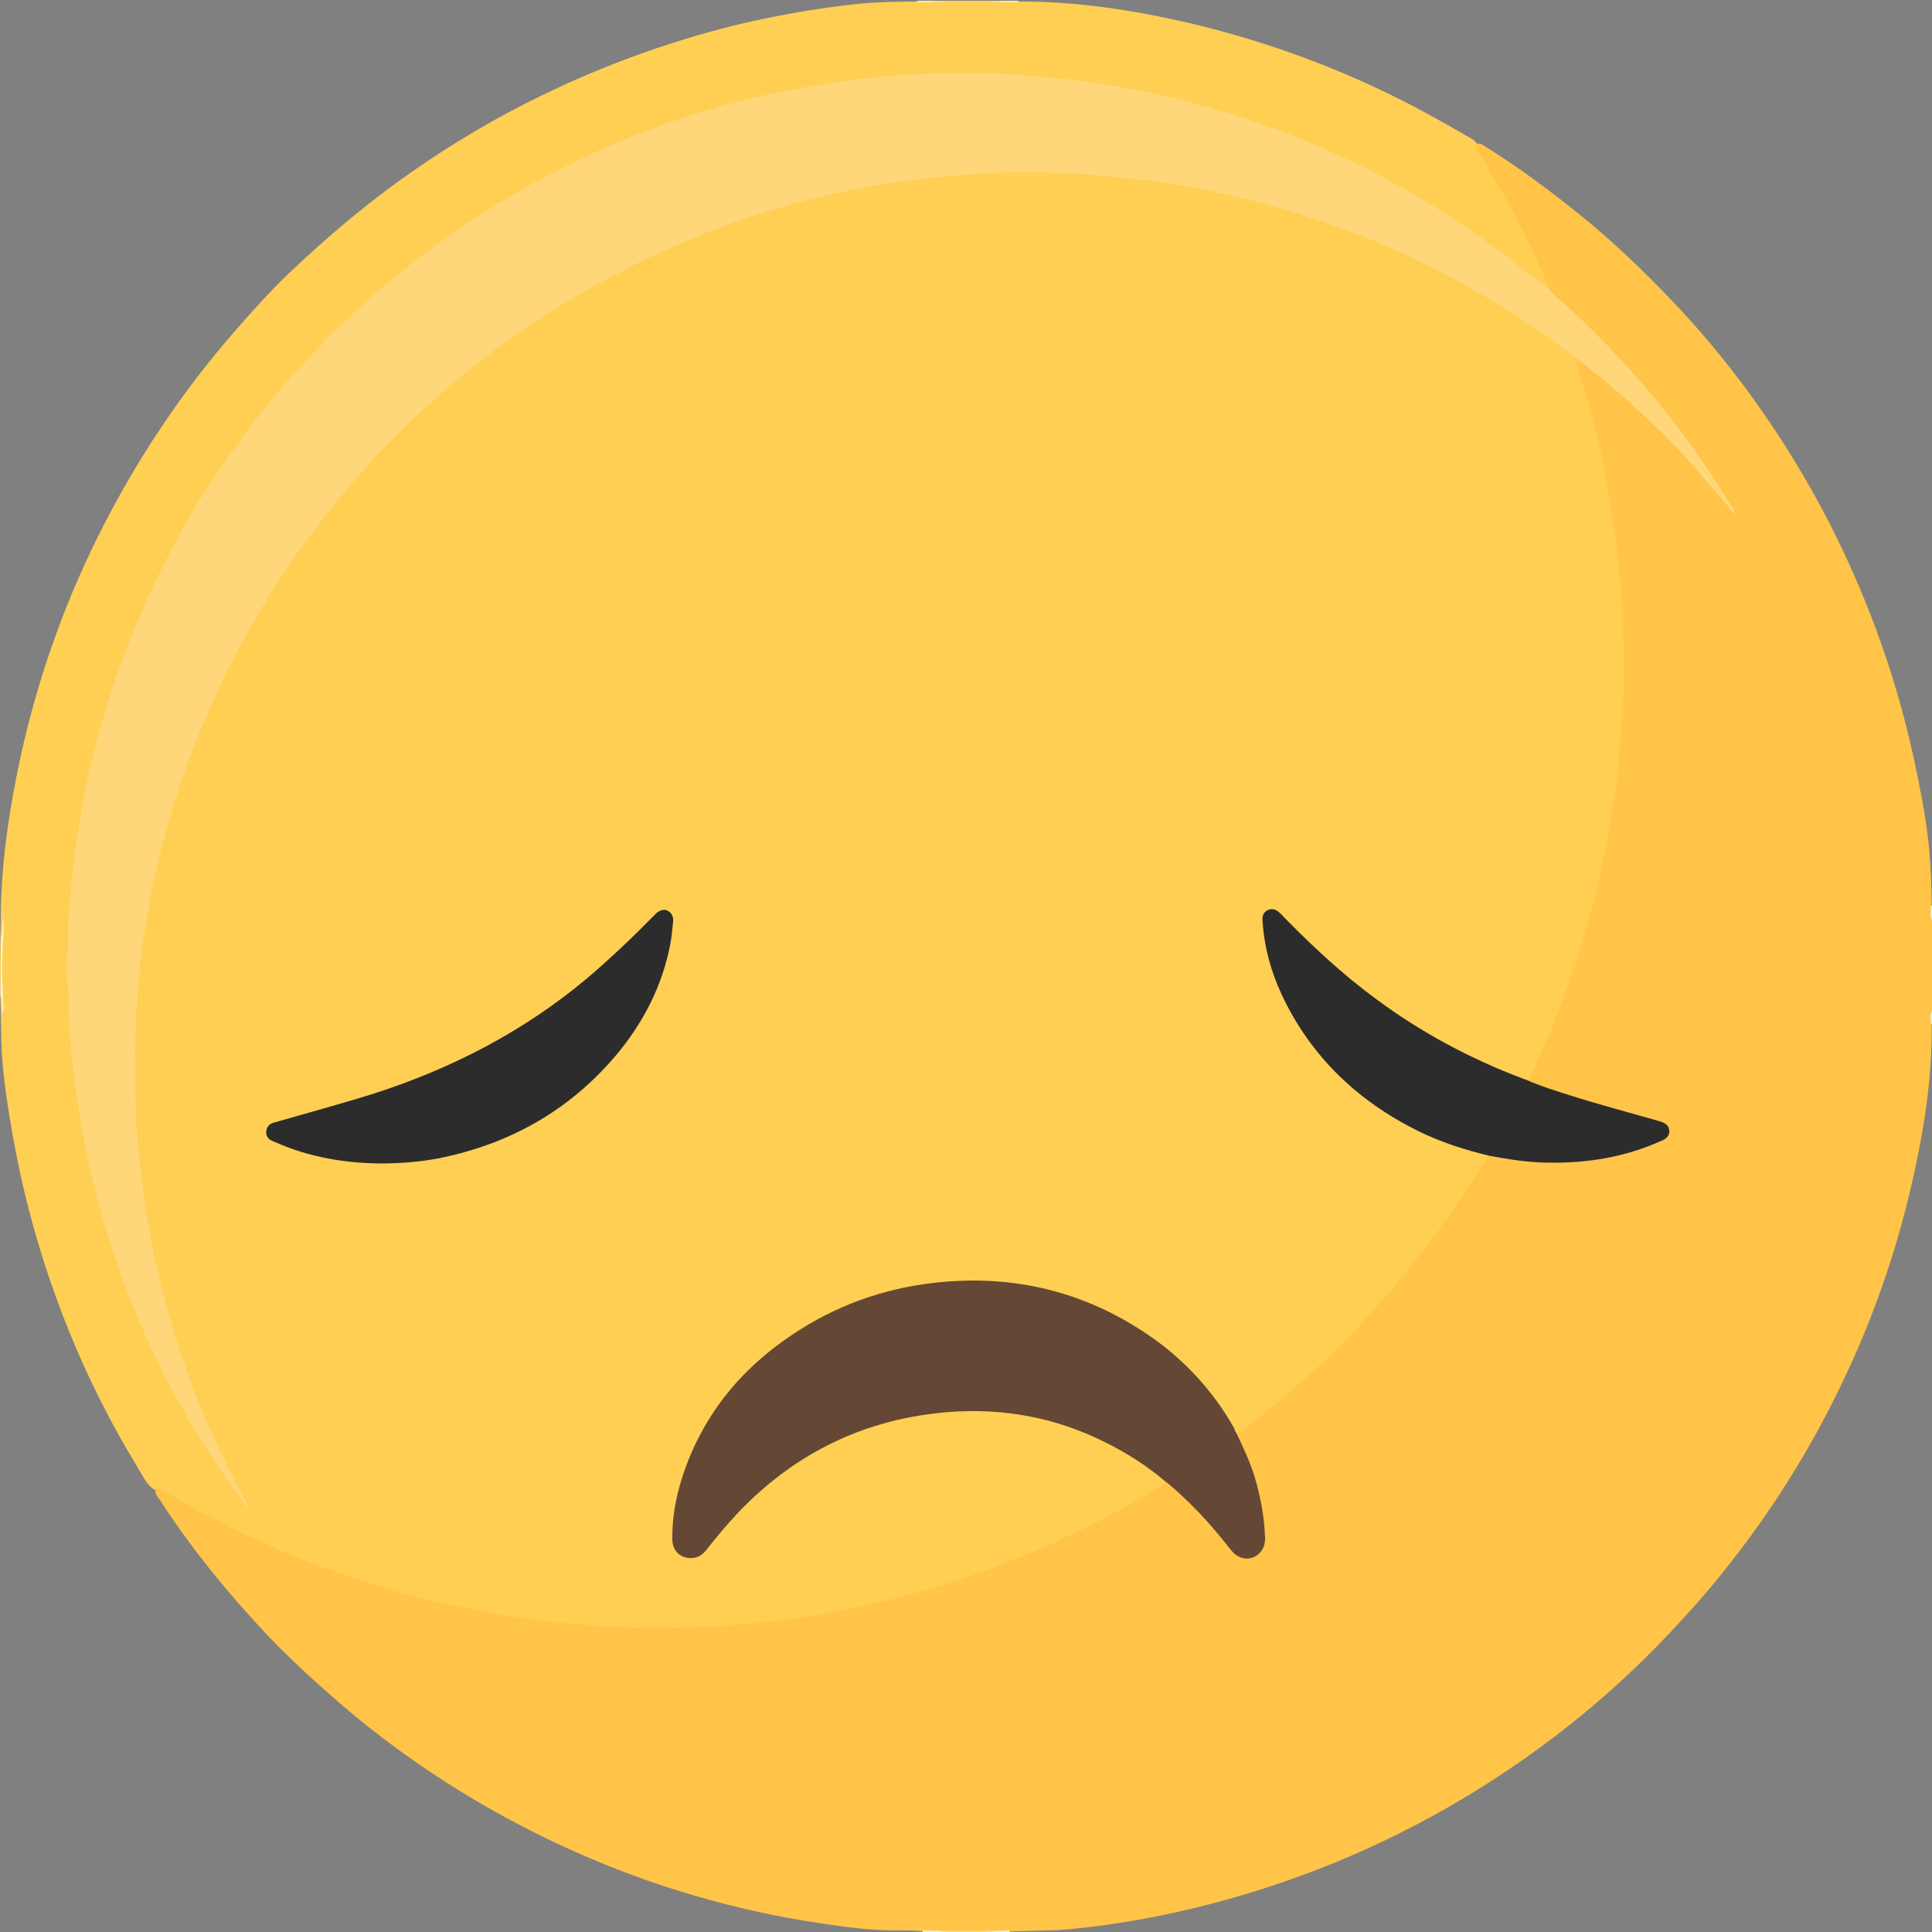 <?xml version="1.0" encoding="utf-8"?>
<!-- Generator: Adobe Illustrator 25.3.1, SVG Export Plug-In . SVG Version: 6.00 Build 0)  -->
<svg version="1.1" id="Layer_1" xmlns="http://www.w3.org/2000/svg" xmlns:xlink="http://www.w3.org/1999/xlink" x="0px" y="0px"
	 viewBox="0 0 500 500" style="enable-background:new 0 0 500 500;" xml:space="preserve">
<rect x="0" y="0" width="500" height="500" fill="#808080" stroke="none"/>
<style type="text/css">
	.st0{fill:#FECF53;}
	.st1{fill:#FFC448;}
	.st2{fill:#FFF0CB;}
	.st3{fill:#FFD870;}
	.st4{fill:#FFF0C9;}
	.st5{fill:#FFF2D1;}
	.st6{fill:#FFF2D0;}
	.st7{fill:#FFF0CA;}
	.st8{fill:#FFEEC9;}
	.st9{fill:#FFDD82;}
	.st10{fill:#FFEDC5;}
	.st11{fill:#FFDD83;}
	.st12{fill:#FFE193;}
	.st13{fill:#FFE194;}
	.st14{fill:#FFD77A;}
	.st15{fill:#654735;}
	.st16{fill:#2C2C2C;}
</style>
<g>
	<g>
		<path class="st0" d="M244.7,0.2c3.8,0,7.6,0,11.4,0c1,0.4,2,0.1,3.1,0.2c1.4,0,2.7,0,4.1,0c14.8-0.1,29.4,2.1,43.8,5.4
			c17.1,4,33.7,9.7,49.6,17.2c8.4,3.9,16.4,8.4,24.3,13c0.4,0.3,0.8,0.5,1.1,1c0.2,0.9,0.8,1.6,1.3,2.4
			c6.6,10.4,12.3,21.4,17.2,32.7c0.4,0.9,1,1.8,0.2,2.7c-1,0.3-1.6-0.3-2.3-0.8c-10.6-8.9-21.9-16.9-33.9-23.8
			c-15.4-8.9-31.6-15.8-48.6-21c-10.2-3.1-20.6-5.5-31.2-7.1c-6.2-1-12.5-1.6-18.8-2.1c-7.2-0.5-14.3-0.8-21.5-0.6
			c-9.6,0.3-19.1,1-28.6,2.4c-10.6,1.5-21,3.8-31.3,6.7c-9.9,2.9-19.6,6.4-29,10.6c-11.6,5.2-22.7,11.1-33.3,18.2
			c-7.2,4.8-14.1,9.9-20.7,15.4c-6.1,5.1-12,10.3-17.5,16c-14,14.6-26.2,30.5-36.1,48.2c-7.7,13.6-14,27.9-18.8,42.8
			c-4.1,12.9-7.2,26-9,39.4c-1.2,8.8-1.7,17.6-2.1,26.4c-0.2,5.6,0,11.2,0.3,16.7c0.4,10.4,1.7,20.6,3.6,30.8
			c2.9,15.4,7.3,30.3,13.2,44.8c5.2,12.6,11.3,24.7,18.7,36.1c3.1,4.9,6.5,9.7,9.4,14.7c0,0,0,0,0,0c-10-16.2-16.4-33.8-21.5-51.9
			c-2.6-9.4-4.4-18.9-5.8-28.5c-0.8-5.7-1.3-11.4-1.7-17.2c-0.6-8.6-0.3-17.2-0.2-25.8c0.1-6.4,0.9-12.8,1.7-19.2
			c1.1-8.5,2.7-17,4.7-25.3c2.7-11.1,6.3-22,10.6-32.5c7.9-19.5,18.4-37.5,31.2-54.1c4.5-5.8,9.3-11.3,14.2-16.7
			c9.4-10.2,19.8-19.3,30.8-27.6c9.6-7.2,19.7-13.6,30.3-19.2c11.9-6.3,24.2-11.5,36.9-15.7c12.6-4.1,25.5-7.1,38.7-9
			c7.3-1.1,14.6-1.6,22-2c6.2-0.4,12.4-0.4,18.6-0.2c9.4,0.3,18.8,1.1,28.2,2.6c13.9,2.2,27.6,5.5,40.9,10.1
			c16.9,5.9,33,13.6,48.1,23.3c5.4,3.4,10.6,7.1,15.8,10.9c0.7,0.5,1.5,1.1,1.8,2.1c1,3.5,2.2,7,3.2,10.5c3,10.8,5.3,21.7,6.8,32.7
			c1.1,8.1,1.8,16.3,2.2,24.5c0.3,6.1,0.4,12.3,0.2,18.4c-0.2,7.4-0.8,14.8-1.7,22.2c-2.1,17.9-6,35.3-11.9,52.3
			c-2.8,8.2-6.1,16.2-9.7,24.1c-0.5,1-0.9,2.1-2,2.5c-1,0.3-1.9,0-2.9-0.4c-14.5-5.5-27.9-13-40.2-22.5c-7-5.4-13.5-11.4-19.6-17.8
			c-0.7-0.7-1.4-1.4-2.1-2.1c-0.7-0.6-1.5-1.2-2.5-0.7c-1,0.5-1.1,1.6-1,2.6c0.3,2.4,0.6,4.8,1.1,7.1c2.5,10.6,7.7,19.8,14.9,28
			c6.3,7.2,13.8,12.7,22.2,17.1c5.3,2.8,10.8,4.9,16.7,6.4c1.1,0.3,2.2,0.3,3,1.2c0.6,1.5-0.5,2.5-1.1,3.5
			c-4.3,6.9-8.9,13.7-13.8,20.2c-8.2,10.9-17.2,21-27.1,30.4c-6.5,6.2-13.4,12.1-20.6,17.6c-0.9,0.7-1.8,1.5-3.2,0.8
			c-0.6-0.4-1-1.1-1.4-1.7c-3-5.2-6.6-10.1-10.9-14.3c-11.4-11.4-25.1-18.5-40.9-21.5c-5.6-1.1-11.2-1.6-16.8-1.4
			c-11.2,0.4-22,2.8-32.3,7.3c-9.6,4.3-18.1,10.1-25.2,17.9c-9.2,10-15.2,21.5-17.1,35c-0.3,2-0.3,4-0.3,6.1c0,1.8,1.1,3.3,2.6,3.8
			c1.5,0.5,3.4,0,4.5-1.4c2.9-3.7,5.9-7.3,9.1-10.7c3.6-3.8,7.6-7.2,11.8-10.2c10.8-7.7,22.7-12.7,35.8-14.6
			c17-2.6,33.4-0.4,48.8,7.7c4.5,2.3,8.7,5,12.7,8.1c0.8,0.6,1.6,1.2,1.8,2.3c0,1.1-0.7,1.6-1.5,2.1c-3.9,2.5-7.9,4.7-12,6.9
			c-14.1,7.5-28.7,13.6-44,18.3c-11.5,3.5-23.2,6.2-35.1,8.1c-7,1.1-14.1,1.8-21.2,2.4c-9.4,0.8-18.8,0.6-28.2,0.4
			c-6.2-0.2-12.5-0.7-18.7-1.5c-8.6-1-17.2-2.5-25.7-4.4c-13-2.9-25.7-6.9-38.1-11.8c-12-4.7-23.4-10.5-34.5-17
			c-1-0.6-1.8-1.5-3-1.8c-1.9-1.4-2.8-3.6-4-5.5c-9.1-14.9-16.5-30.6-22.2-47c-5-14.2-8.6-28.8-11-43.7c-1.2-7.4-2.2-14.8-2.2-22.3
			c0-1.7-0.1-3.4-0.1-5.2c-0.3-7.8-0.2-15.6,0-23.5c0-9.4,0.9-18.7,2.4-28c2.4-14.8,6-29.3,11-43.5c5.9-16.9,13.7-33,23.1-48.3
			c7.1-11.5,15-22.3,23.9-32.5c4.6-5.3,9.3-10.5,14.3-15.3c9.9-9.4,20.3-18.2,31.5-26c10.7-7.5,22-14.2,33.8-19.9
			c17.1-8.3,35-14.7,53.5-19C203.3,3.6,212.6,2,222,1c5.2-0.5,10.4-0.6,15.6-0.6c1.2,0,2.5,0,3.7,0C242.5,0.2,243.6,0.6,244.7,0.2z"
			/>
		<path class="st1" d="M400.8,74.7c-0.5-2.2-1.6-4.1-2.5-6.1c-3.3-7.3-6.9-14.5-11-21.4c-1.7-2.9-3.5-5.8-5.2-8.7
			c-0.2-0.4-0.5-0.7-0.1-1.1c0.8-0.6,1.5,0,2.2,0.4c9,5.6,17.6,12,25.8,18.7c8.1,6.6,15.6,13.9,22.8,21.4
			c7.4,7.8,14.3,16.1,20.6,24.8c8.6,11.9,16.1,24.4,22.5,37.6c9.4,19.4,16.2,39.6,20.4,60.8c1.2,6,2.3,11.9,2.9,18
			c0.5,5.2,0.7,10.4,0.7,15.6c0.1,1.2-0.2,2.4,0.2,3.5c0,7.9,0,15.7,0,23.6c-0.4,1-0.1,2.1-0.2,3.2c0.2,14-2,27.6-5.1,41.2
			c-4.1,18-10.2,35.4-18.2,52c-8.4,17.5-18.6,33.7-30.8,48.8c-4.2,5.3-8.7,10.3-13.3,15.2c-16.1,17.2-34.4,31.7-54.6,43.7
			c-21.3,12.6-44,21.8-68,27.7c-10.9,2.7-22,4.6-33.2,5.7c-3,0.3-6.1,0.3-9.2,0.4c-2.1,0.1-4.3,0-6.4,0.2c-1.3,0-2.5,0-3.8,0
			c-0.7,0-1.3,0-2,0c-3.2,0-6.4,0-9.6,0c-0.7,0-1.3,0-2,0c-1.5,0-3,0-4.4,0c-2.7-0.4-5.4-0.3-8.1-0.3c-7.8-0.1-15.4-1.3-23-2.5
			c-12.8-2.1-25.4-5.3-37.7-9.4c-19.5-6.6-38-15.5-55.3-26.6c-10.9-7-21.2-14.8-30.9-23.5c-5.1-4.5-10.1-9.2-14.8-14.1
			c-10.5-11.1-20.1-22.9-28.4-35.7c-0.5-0.8-1.3-1.5-0.7-2.7c0.3-0.3,0.5-0.1,0.8,0.1c3.1,1.8,6.3,3.6,9.4,5.4
			c0.4,0.2,0.7,0.5,1.1,0.6c3.7,1.7,7.2,3.8,10.8,5.5c7,3.3,14.1,6.4,21.4,9c9.6,3.5,19.3,6.6,29.2,8.9c6.3,1.5,12.7,2.7,19.1,3.7
			c3,0.4,5.9,0.8,8.9,1.3c1.7,0.3,3.4,0.3,5.1,0.5c2.2,0.2,4.4,0.4,6.6,0.6c0.2,0,0.5,0.1,0.7,0.1c9.1,0.5,18.3,0.6,27.4,0.3
			c4.1-0.1,8.3-0.4,12.4-0.9c3.1-0.4,6.2-0.6,9.3-0.9c3.8-0.4,7.5-1.1,11.2-1.8c6.2-1.1,12.4-2.4,18.5-4
			c11.1-2.9,21.9-6.5,32.5-10.8c8.2-3.3,16-7.2,23.8-11.2c4-2.1,7.9-4.5,11.8-6.8c0.4-0.3,0.8-0.5,0.9-1.1c1-0.6,1.6,0.3,2.2,0.8
			c5.6,4.8,10.5,10.1,15,15.9c1.6,2,3.4,2.7,5.2,1.9c1.9-0.9,2.7-2.5,2.6-4.5c-0.2-6.1-1.5-12-3.5-17.8c-0.9-2.4-2-4.6-3-6.9
			c-0.3-0.7-0.7-1.3-0.1-2.1c0.4,0.2,0.8,0.1,1.2-0.2c3.1-2.4,6.1-4.9,9.2-7.3c4-3.2,7.8-6.7,11.6-10.2c3.6-3.3,7-6.7,10.3-10.3
			c2.6-2.8,5.2-5.7,7.7-8.6c4.6-5.2,8.7-10.7,12.9-16.3c4-5.3,7.5-10.9,11.1-16.5c0.5-0.8,1-1.6,1.5-2.3c0.8-0.8,1.7-0.5,2.6-0.3
			c6.2,1.2,12.4,1.6,18.7,1.2c7.9-0.5,15.5-2.1,22.8-5.4c0.9-0.4,1.7-0.8,1.6-2c-0.1-1.1-0.9-1.5-1.9-1.7
			c-7.6-2.3-15.3-4.2-22.8-6.6c-3-1-6.1-2-9.1-3c-0.9-0.3-2-0.5-2.1-1.8c0.9-0.2,1.1-0.9,1.4-1.6c2.6-5.6,5.1-11.2,7.2-16.9
			c1.7-4.5,3.3-9,4.8-13.6c3.3-10.4,6-20.9,7.8-31.6c0.7-4.3,1.5-8.6,2.1-12.9c0.4-3,0.6-6,0.8-9c0.2-2.1,0.4-4.3,0.6-6.4
			c0-0.2,0.1-0.5,0.1-0.7c0.5-7.8,0.5-15.6,0.3-23.4c-0.1-4.1-0.3-8.2-0.7-12.3c-0.5-4.9-1-9.9-1.7-14.8c-1.2-9.1-3-18-5.2-26.9
			c-1.3-5.1-2.8-10.2-4.4-15.2c-0.1-0.5-0.6-1-0.1-1.6c1-0.4,1.6,0.3,2.3,0.8c4.5,3.5,8.8,7.2,13,11c7.1,6.4,13.7,13.4,19.9,20.6
			c1.8,2,3.2,4.3,4.8,6.5c0,0,0,0,0,0c-7.4-10.7-14.6-21.6-23.1-31.4c-6-6.9-12.3-13.6-19.1-19.7c-1.4-1.3-2.7-2.6-4.2-3.9
			C401.1,76.2,400.4,75.7,400.8,74.7z"/>
		<path class="st2" d="M0.2,242.5c0.5-0.8,0.3-1.8,0.4-2.7c0.1-0.7-0.1-1.5,0.3-2.1c0.1,2.3,0,4.5-0.2,6.8c-0.2,3.8-0.2,7.6,0,11.4
			c0.1,2.1,0.3,4.1,0.1,6.2c-0.5-0.7-0.3-1.4-0.3-2.1c-0.1-0.8,0.1-1.6-0.4-2.3C0.2,252.6,0.2,247.6,0.2,242.5z"/>
		<path class="st3" d="M245.5,499.6c3.3,0,6.6,0,10,0c0.2,0.1,0.2,0.2,0,0.4c-3.3,0-6.6,0-10,0C245.2,499.9,245.2,499.8,245.5,499.6
			z"/>
		<path class="st4" d="M238.8,500c0-0.1,0-0.3,0-0.4c1.6,0,3.2,0.1,4.8,0.1c0.3,0.1,0.3,0.2,0,0.3C242,500,240.4,500,238.8,500z"/>
		<path class="st5" d="M263.5,0.2c0,0.1,0,0.2,0,0.3c-1.5,0-2.9,0-4.4,0c-0.3,0-0.3-0.1-0.1-0.3C260.6,0.2,262.1,0.2,263.5,0.2z"/>
		<path class="st6" d="M237.3,0.5c0-0.1,0-0.2,0-0.3c1.4,0,2.7,0,4.1,0c0.2,0.1,0.2,0.3,0,0.3C240,0.5,238.7,0.5,237.3,0.5z"/>
		<path class="st7" d="M261.3,499.6c0,0.1,0,0.2,0,0.4c-1.4,0-2.7,0-4.1,0c-0.2-0.1-0.2-0.2,0-0.3
			C258.6,499.7,260,499.7,261.3,499.6z"/>
		<path class="st8" d="M499.7,234.4c0.1,0,0.2,0,0.3,0c0,1.2,0,2.5,0,3.7C499.3,236.9,499.7,235.6,499.7,234.4z"/>
		<path class="st9" d="M241.4,0.5c0-0.1,0-0.2,0-0.3c1.1,0,2.2,0,3.3,0C243.7,0.8,242.5,0.5,241.4,0.5z"/>
		<path class="st10" d="M500,265c-0.1,0-0.2,0-0.3,0c0-1.1-0.4-2.3,0.3-3.3C500,262.8,500,263.9,500,265z"/>
		<path class="st11" d="M259.1,0.2c0,0.1,0,0.2,0.1,0.3c-1,0-2.1,0.3-3-0.3C257.2,0.2,258.1,0.2,259.1,0.2z"/>
		<path class="st12" d="M243.6,500c0-0.1,0-0.2,0-0.3c0.6,0,1.2,0,1.9,0c0,0.1,0,0.2,0,0.4C244.9,500,244.2,500,243.6,500z"/>
		<path class="st13" d="M257.3,499.7c0,0.1,0,0.2,0,0.3c-0.6,0-1.2,0-1.8,0c0-0.1,0-0.2,0-0.4C256.1,499.6,256.7,499.7,257.3,499.7z
			"/>
		<path class="st14" d="M400.8,74.7c1.7,2.1,3.8,3.6,5.7,5.4c1.3,1.3,2.7,2.5,4,3.8c2,1.9,3.9,3.9,5.9,5.9
			c3.9,4.1,7.6,8.3,11.3,12.6c6,7.2,11.5,14.8,16.7,22.7c1.3,2.1,2.6,4.2,3.9,6.2c0.3,0.4,0.5,0.9,0.5,1.4l0,0
			c-0.5-0.3-0.9-0.7-1.2-1.1c-2.4-3.2-5.1-6.1-7.7-9.1c-3.9-4.5-8-8.9-12.3-12.9c-4-3.8-8.1-7.5-12.3-11c-2.3-1.9-4.6-3.8-7-5.6
			c-5.1-4.1-10.5-7.8-16.1-11.4c-4.5-2.9-9.1-5.7-13.7-8.2c-4.1-2.2-8.2-4.5-12.4-6.4c-4.9-2.2-9.8-4.5-14.9-6.4
			c-7.3-2.8-14.7-5.3-22.2-7.4c-7.2-2-14.5-3.6-21.9-5c-3.8-0.7-7.6-1.3-11.5-1.7c-4.1-0.4-8.2-0.8-12.3-1.2
			c-8.3-0.7-16.7-0.8-25-0.6c-4.4,0.1-8.8,0.6-13.2,0.9c-9.3,0.8-18.5,2.3-27.6,4.2c-5.8,1.2-11.5,2.7-17.1,4.4
			c-7.1,2.1-14.1,4.6-21,7.4c-3.7,1.5-7.5,3.2-11.1,4.9c-3.6,1.7-7.1,3.5-10.5,5.3c-4.7,2.5-9.3,5.2-13.9,8
			c-5.4,3.3-10.6,6.9-15.7,10.7c-4.3,3.2-8.5,6.5-12.5,10c-5.1,4.5-10.1,8.9-14.8,13.8c-3.4,3.5-6.7,7.2-9.9,10.9
			c-7,8-13.3,16.5-19.1,25.4c-3.2,5-6.2,10-9,15.2c-2.1,3.8-4,7.6-5.9,11.5c-3,6.4-5.7,12.9-8.2,19.5c-2.7,7.4-5,14.9-7,22.5
			c-1.6,6.2-2.9,12.5-3.9,18.9c-0.6,4.1-1.4,8.2-1.7,12.4c-0.3,3.7-0.7,7.4-0.9,11.2c-0.6,8.4-0.2,16.7-0.2,25.1
			c0,2.9,0.3,5.9,0.6,8.8c0.3,2.7,0.5,5.5,0.8,8.2c0.4,3.8,0.9,7.7,1.6,11.5c1.1,6.3,2.3,12.5,3.9,18.7c2.2,8.4,4.8,16.7,7.9,24.9
			c3.4,9.1,7.6,17.9,12,26.5c0.8,1.5,1.9,2.8,2.2,4.4l0,0c-1-0.5-1.4-1.5-2-2.3c-5.4-7.5-10.5-15.1-15-23.2
			c-4.3-7.7-8.2-15.7-11.6-23.8c-4.1-9.8-7.5-19.7-10.2-30c-2.1-8-3.8-16.1-5.1-24.3c-0.7-4.4-1.2-8.9-1.7-13.3
			c-0.2-2.3-0.4-4.6-0.5-7c-0.3-3.7-0.1-7.4-0.4-11c-0.1-1.7-0.4-3.4-0.3-5.1c0.4-3.9,0.1-7.7,0.4-11.6c0.4-5.4,0.8-10.7,1.5-16.1
			c0.9-7.4,2.2-14.7,3.8-21.9c1.9-8.5,4.2-16.9,7.1-25.2c2.5-7.1,5.3-14.1,8.4-21c2.4-5.1,4.9-10.2,7.6-15.1
			c4-7.3,8.4-14.4,13.3-21.2c3.5-4.9,7.1-9.7,10.9-14.4c2-2.4,4-4.8,6.2-7.1c3.4-3.7,6.7-7.5,10.4-11c3.6-3.4,7.2-6.8,11-10
			c7.3-6.3,15-12.1,23-17.5c4.2-2.9,8.6-5.5,13-8.1c5.6-3.2,11.4-6.1,17.2-8.9c6.4-3.1,13-5.8,19.7-8.2c8.3-3,16.7-5.5,25.2-7.5
			c6.4-1.5,13-2.7,19.5-3.7c4.7-0.7,9.4-1.2,14-1.7c2.5-0.2,5-0.4,7.5-0.5c6.3-0.3,12.5-0.5,18.8-0.2c3.4,0.1,6.7,0.1,10.1,0.6
			c1.8,0.2,3.5,0.3,5.3,0.4c7.5,0.6,15,1.8,22.4,3.2c11.4,2.1,22.5,5.2,33.4,9.1c5.1,1.8,10.1,3.8,15.1,6c4.7,2,9.4,4.2,14,6.6
			c9.5,5,18.6,10.5,27.3,16.7c4.4,3.1,8.7,6.4,12.9,9.8C397.6,72.2,399,73.7,400.8,74.7z"/>
		<path class="st15" d="M320,370.9c1.7,3.6,3.4,7.2,4.6,11c1.6,5.2,2.6,10.6,2.8,16.1c0,1.6-0.4,3-1.6,4.1c-2.1,1.9-5.1,1.6-7-0.7
			c-1.2-1.4-2.3-2.9-3.5-4.3c-3.9-4.7-8.2-9.1-12.9-13.1c-0.2-0.2-0.5-0.3-0.7-0.5c-4.9-4.2-10.3-7.6-16-10.4
			c-12.5-6.2-25.8-8.7-39.7-7.7c-21.7,1.6-40.1,10.4-55.1,26.2c-2.8,3-5.5,6.2-8,9.4c-0.9,1.2-2.1,2.1-3.6,2.2
			c-3,0.3-5.3-1.7-5.3-4.8c-0.1-5.5,0.9-10.8,2.5-15.9c5.1-15.9,15-28.1,28.7-37.2c11.1-7.4,23.3-11.8,36.5-13.3
			c19.3-2.2,37.3,1.7,53.7,12.3c10.1,6.5,18.2,15,24.1,25.5C319.5,370.2,319.7,370.5,320,370.9z"/>
		<path class="st16" d="M395.1,279.5c3.6,1.6,7.5,2.8,11.3,4c7.5,2.4,15.2,4.4,22.8,6.6c1.4,0.4,2.7,0.9,2.8,2.5
			c0.1,1.6-1.1,2.3-2.4,2.8c-9,4-18.5,5.6-28.3,5.5c-5.4,0-10.6-0.8-15.9-1.8c-6.3-1.5-12.5-3.5-18.4-6.4
			c-15.7-7.8-27.8-19.3-35.3-35.3c-2.7-5.8-4.4-11.9-4.9-18.2c0-0.5-0.1-1-0.1-1.5c0.1-1,0.5-1.8,1.5-2.2c0.9-0.4,1.8-0.2,2.6,0.4
			c0.6,0.5,1.2,1.1,1.7,1.7c7.4,7.5,15.1,14.7,23.7,21c11.6,8.6,24.3,15.4,37.8,20.5C394.3,279.3,394.7,279.3,395.1,279.5z"/>
		<path class="st16" d="M98.4,301.1c-9.2-0.1-18.3-1.6-26.9-5.4c-0.4-0.2-0.8-0.3-1.2-0.5c-1-0.5-1.5-1.3-1.4-2.4
			c0.1-1.1,0.7-1.8,1.7-2.2c0.6-0.2,1.2-0.3,1.8-0.5c8-2.3,16.1-4.5,24.1-7c20.3-6.5,38.9-16.1,55.3-29.8c6-5.1,11.7-10.5,17.2-16.1
			c0.3-0.3,0.5-0.5,0.8-0.8c1-0.9,2.1-1.2,3-0.7c1.1,0.6,1.5,1.6,1.4,2.8c-0.2,2.1-0.4,4.2-0.8,6.2c-2.1,10.6-6.9,19.9-13.8,28.2
			c-12.2,14.5-27.7,23.2-46.2,26.9C108.5,300.7,103.6,301.1,98.4,301.1z"/>
		<path class="st14" d="M64,389.7c0.1,0.1,0.2,0.1,0.3,0.2c0.1,0.1,0.4,0.4,0.2,0.5c-0.2,0.2-0.3-0.2-0.4-0.4
			C64,389.9,64,389.8,64,389.7C64,389.7,64,389.7,64,389.7z"/>
		<path class="st14" d="M448.7,132.6c0.1,0.1,0.2,0.1,0.3,0.2c0.1,0.1,0.4,0.4,0.2,0.5c-0.2,0.2-0.3-0.2-0.4-0.4
			C448.7,132.8,448.7,132.7,448.7,132.6C448.7,132.6,448.7,132.6,448.7,132.6z"/>
	</g>
</g>
</svg>
